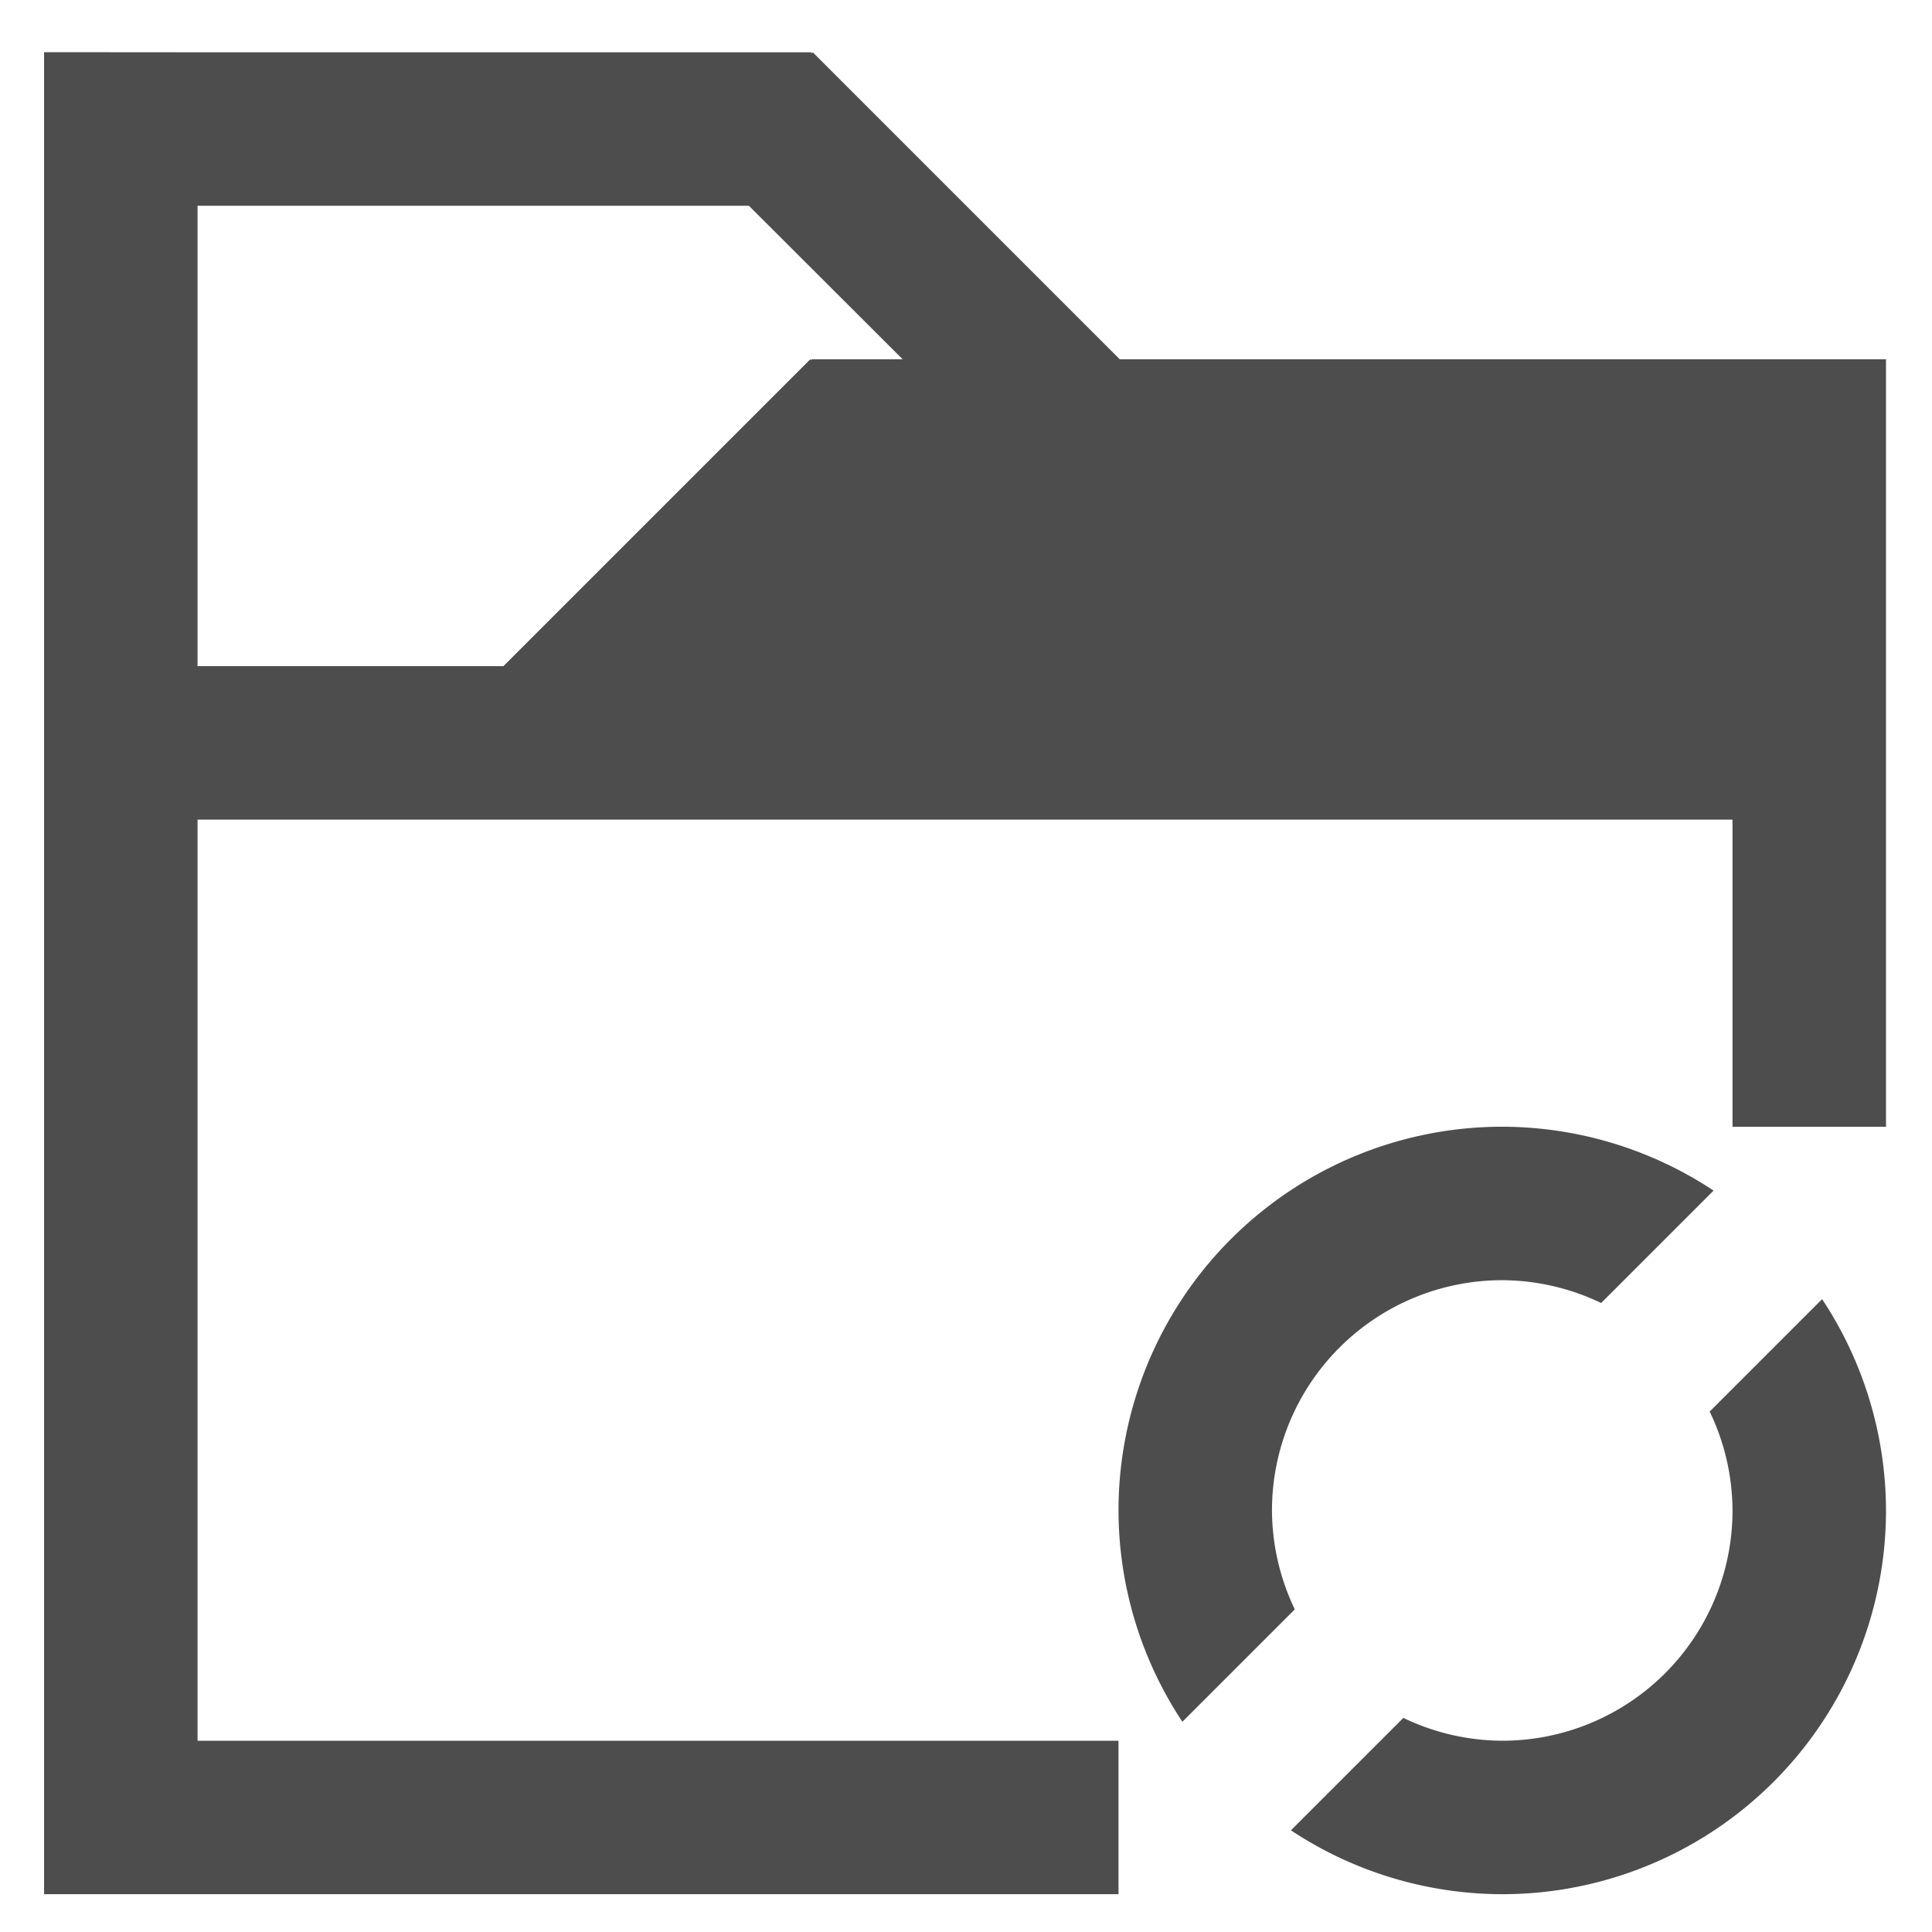 <?xml version="1.0" encoding="UTF-8" standalone="no"?>
<svg
   xmlns:dc="http://purl.org/dc/elements/1.1/"
   xmlns:cc="http://creativecommons.org/ns#"
   xmlns:rdf="http://www.w3.org/1999/02/22-rdf-syntax-ns#"
   xmlns:svg="http://www.w3.org/2000/svg"
   xmlns="http://www.w3.org/2000/svg"
   xmlns:sodipodi="http://sodipodi.sourceforge.net/DTD/sodipodi-0.dtd"
   xmlns:inkscape="http://www.inkscape.org/namespaces/inkscape"
   viewBox="0 0 16 16"
   version="1.1"
   id="svg6"
   sodipodi:docname="emblem-synchronizing-symbolic.svg"
   inkscape:version="0.92.2 5c3e80d, 2017-08-06">
  <sodipodi:namedview
     pagecolor="#ffffff"
     bordercolor="#666666"
     borderopacity="1"
     objecttolerance="10"
     gridtolerance="10"
     guidetolerance="10"
     inkscape:pageopacity="0"
     inkscape:pageshadow="2"
     inkscape:window-width="1366"
     inkscape:window-height="715"
     id="namedview8"
     showgrid="false"
     inkscape:zoom="20.85965"
     inkscape:cx="8.3375718"
     inkscape:cy="8.5758579"
     inkscape:window-x="1920"
     inkscape:window-y="26"
     inkscape:window-maximized="1"
     inkscape:current-layer="svg6" />
  <defs
     id="defs3051">
    <style
       type="text/css"
       id="current-color-scheme">
      .ColorScheme-Text {
        color:#4d4d4d;
      }
      </style>
  </defs>
  <path
     style="color:#4d4d4d;fill:currentColor;fill-opacity:1;stroke:none;stroke-width:1.271"
     d="M 0.365,0.432 V 1.704 5.517 6.788 14.416 15.687 H 9.263 V 14.416 H 1.636 V 6.788 H 14.348 V 9.331 h 1.271 V 5.517 4.246 2.975 H 9.273 l -2.542,-2.542 -0.01,0.01 v -0.01 H 1.636 Z M 1.636,1.704 H 6.202 L 7.475,2.975 H 6.721 v 0.01 l -0.01,-0.01 -2.542,2.542 H 1.636 Z M 12.441,9.331 a 3.178,3.178 0 0 0 -3.178,3.178 3.178,3.178 0 0 0 0.529,1.75 L 10.723,13.328 a 1.907,1.907 0 0 1 -0.189,-0.819 1.907,1.907 0 0 1 1.907,-1.907 1.907,1.907 0 0 1 0.819,0.189 L 14.191,9.86 A 3.178,3.178 0 0 0 12.441,9.331 Z m 2.649,1.428 -0.931,0.931 a 1.907,1.907 0 0 1 0.189,0.819 1.907,1.907 0 0 1 -1.907,1.907 1.907,1.907 0 0 1 -0.819,-0.189 l -0.931,0.931 a 3.178,3.178 0 0 0 1.75,0.529 3.178,3.178 0 0 0 3.178,-3.178 3.178,3.178 0 0 0 -0.529,-1.75 z"
     class="ColorScheme-Text"
     id="path4"
     inkscape:connector-curvature="0" />
</svg>
